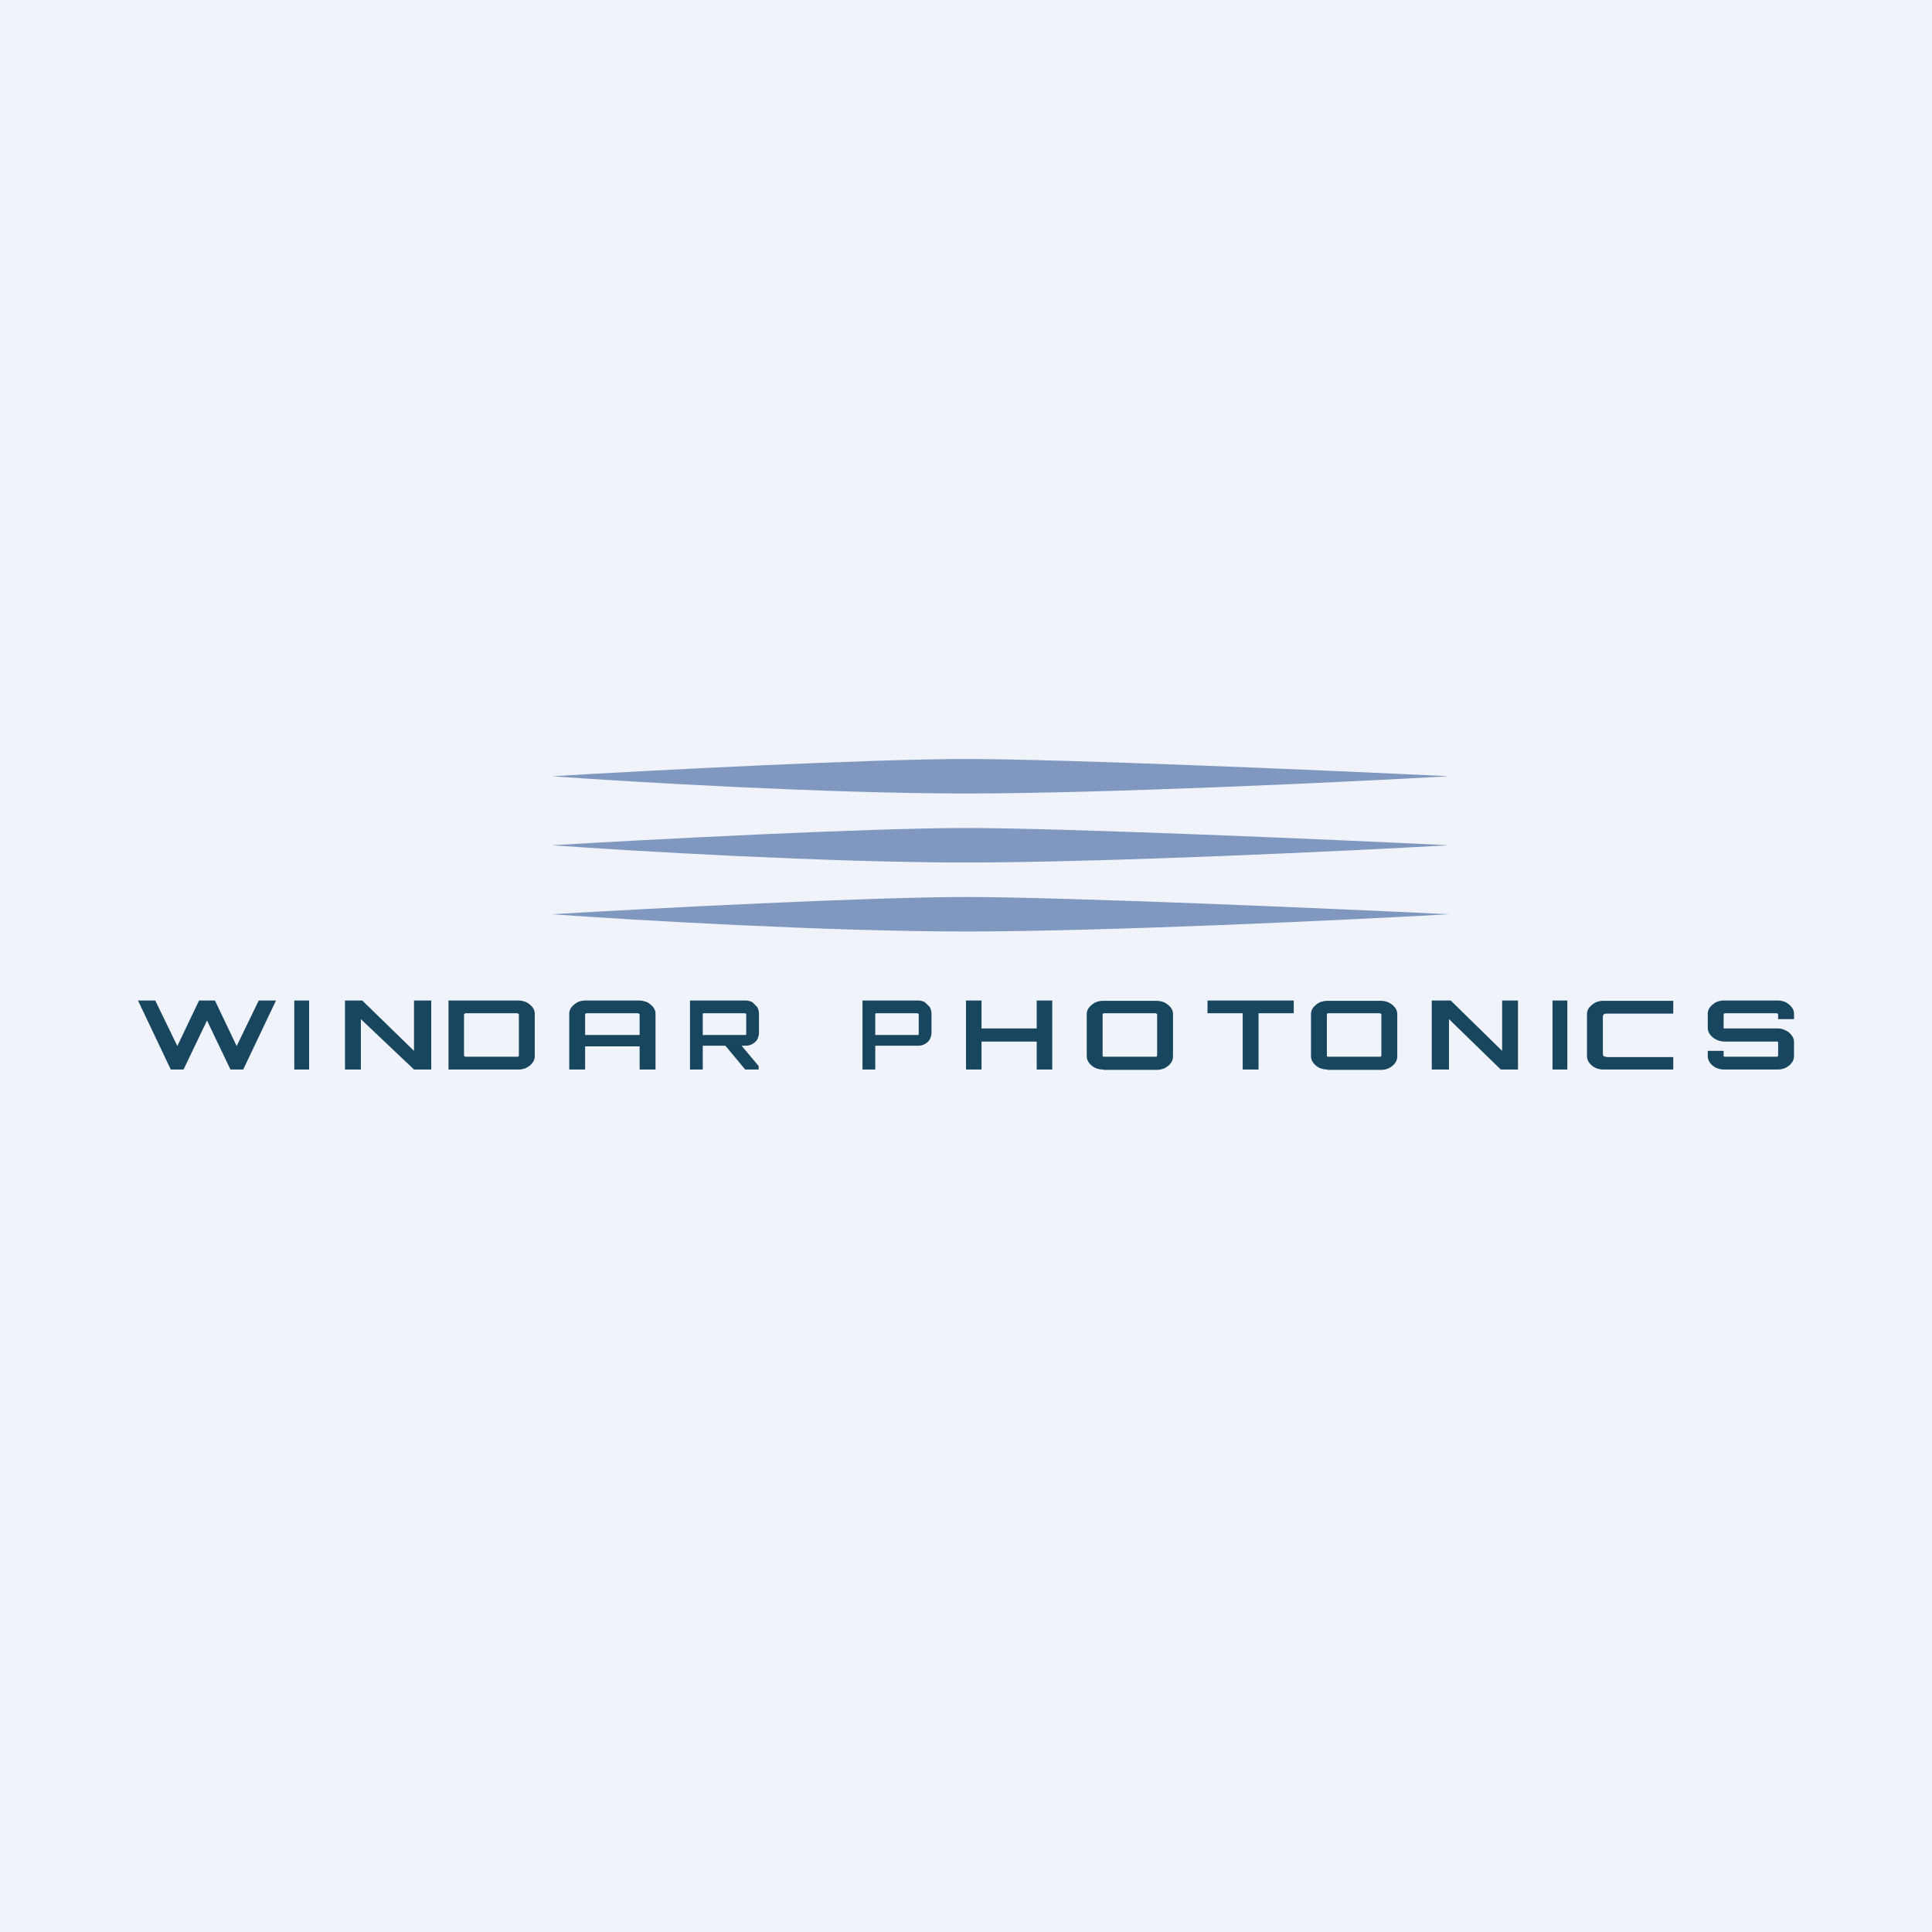 <!-- by TradeStack --><svg viewBox="0 0 56 56" xmlns="http://www.w3.org/2000/svg"><path fill="#F0F3FA" d="M0 0h56v56H0z"/><path d="M28 22c-2.8 0-9.17.33-12 .5 2.33.17 8 .5 12 .5s11-.33 14-.5c-3.5-.17-11.2-.5-14-.5ZM28 24c-2.8 0-9.17.33-12 .5 2.33.17 8 .5 12 .5s11-.33 14-.5c-3.5-.17-11.2-.5-14-.5ZM28 26c-2.8 0-9.17.33-12 .5 2.33.17 8 .5 12 .5s11-.33 14-.5c-3.5-.17-11.2-.5-14-.5Z" fill="#8098BF"/><path d="M49.98 31a.56.56 0 0 1-.24-.05.48.48 0 0 1-.17-.14.32.32 0 0 1-.07-.2v-.15h.46v.16l.04.01h1.52l.02-.03v-.38c0-.01 0-.02-.02-.03h-1.54a.56.56 0 0 1-.24-.06.48.48 0 0 1-.17-.14.32.32 0 0 1-.07-.2v-.4a.3.3 0 0 1 .07-.2c.04-.05.1-.1.17-.14a.56.56 0 0 1 .24-.05h1.54c.09 0 .17.02.24.05.07.04.13.09.17.14a.3.3 0 0 1 .07.2v.15h-.46v-.14l-.02-.02-.02-.01H50l-.03.01-.01.02V29.81h1.56c.09 0 .17.02.24.06.07.03.13.08.17.14.05.06.07.12.07.2v.4c0 .07-.02.14-.07.2-.04.06-.1.1-.17.14a.54.54 0 0 1-.24.05h-1.54ZM46.48 31a.56.56 0 0 1-.24-.05.48.48 0 0 1-.17-.14.32.32 0 0 1-.07-.2V29.4a.3.3 0 0 1 .07-.2c.04-.05.1-.1.17-.14a.56.56 0 0 1 .24-.05h2.02v.37h-1.92c-.04 0-.07 0-.09.02a.09.09 0 0 0-.03.08v1.06c0 .03.01.06.03.08l.1.02h1.91V31h-2.02ZM45 31v-2h.43v2H45ZM41.5 31v-2h.55l1.49 1.46V29H44v2h-.5L42 29.54V31h-.5ZM38.48 31a.56.56 0 0 1-.24-.05.48.48 0 0 1-.17-.14.32.32 0 0 1-.07-.2V29.4a.3.3 0 0 1 .07-.2c.04-.05.1-.1.17-.14a.56.56 0 0 1 .24-.05h1.54c.09 0 .17.02.24.05.07.04.13.09.17.14a.3.3 0 0 1 .07.2v1.22c0 .07-.02.14-.07.2-.04.06-.1.1-.17.14a.54.54 0 0 1-.24.05h-1.54Zm.02-.37h1.52l.02-.03v-1.2l-.02-.02-.03-.01H38.5l-.03.01-.01.02v1.22l.04.01ZM36.02 31v-1.63H35V29h2.5v.37h-1.02V31h-.46ZM31.98 31a.56.56 0 0 1-.24-.05.48.48 0 0 1-.17-.14.32.32 0 0 1-.07-.2V29.4a.3.3 0 0 1 .07-.2c.04-.05.1-.1.17-.14a.56.56 0 0 1 .24-.05h1.54c.09 0 .17.02.24.05.07.04.13.09.17.14a.3.3 0 0 1 .07.2v1.22c0 .07-.02.14-.07.2-.04.06-.1.1-.17.14a.54.54 0 0 1-.24.05h-1.54Zm.02-.37h1.52l.02-.03v-1.2l-.02-.02-.03-.01H32l-.03.01-.01.02v1.22l.04.01ZM28 31v-2h.45v.81h1.6V29h.45v2h-.45v-.81h-1.6V31H28ZM25 31v-2h1.61c.07 0 .14.02.2.05l.14.14c.03.06.05.13.05.2v.54c0 .07-.02.13-.05.2a.4.4 0 0 1-.14.13.39.39 0 0 1-.2.05h-1.24V31H25Zm.4-1h1.22l.01-.02v-.58l-.01-.02-.03-.01h-1.21l-.01.03v.6h.03ZM21.6 31l-.6-.72h.47l.52.62v.1h-.4ZM20 31v-2h1.61c.07 0 .14.02.2.05l.14.14c.03.06.05.13.05.2v.54c0 .07-.02.13-.05.2a.4.4 0 0 1-.14.13.39.39 0 0 1-.2.05h-1.24V31H20Zm.4-1h1.22l.01-.03v-.57l-.01-.02-.03-.01h-1.21l-.01.03V30l.03.01ZM16.5 31v-1.61a.3.3 0 0 1 .07-.2c.04-.05.1-.1.17-.14a.56.56 0 0 1 .24-.05h1.53c.1 0 .17.02.25.05.07.04.13.09.17.14a.3.3 0 0 1 .07.2V31h-.46v-.67h-1.58V31h-.46Zm.46-1h1.58v-.6l-.02-.02-.03-.01H17l-.03.01-.01.02v.6ZM13 31v-2h2.01c.1 0 .17.02.25.05.07.04.13.09.17.14a.3.3 0 0 1 .07.2v1.22c0 .07-.02.14-.07.2-.04.06-.1.1-.17.14A.56.56 0 0 1 15 31H13Zm.5-.37h1.52l.02-.03v-1.2l-.02-.02-.03-.01h-1.5l-.02.01-.02.02v1.2l.02.02.03.01ZM10 31v-2h.5l1.5 1.46V29h.5v2H12l-1.54-1.46V31H10ZM8.53 31v-2h.43v2h-.43ZM4.95 31 4 29h.5l.64 1.32.63-1.32h.46l.63 1.32L7.5 29H8l-.95 2h-.37L6 29.58 5.32 31h-.37Z" fill="#17465E"/></svg>